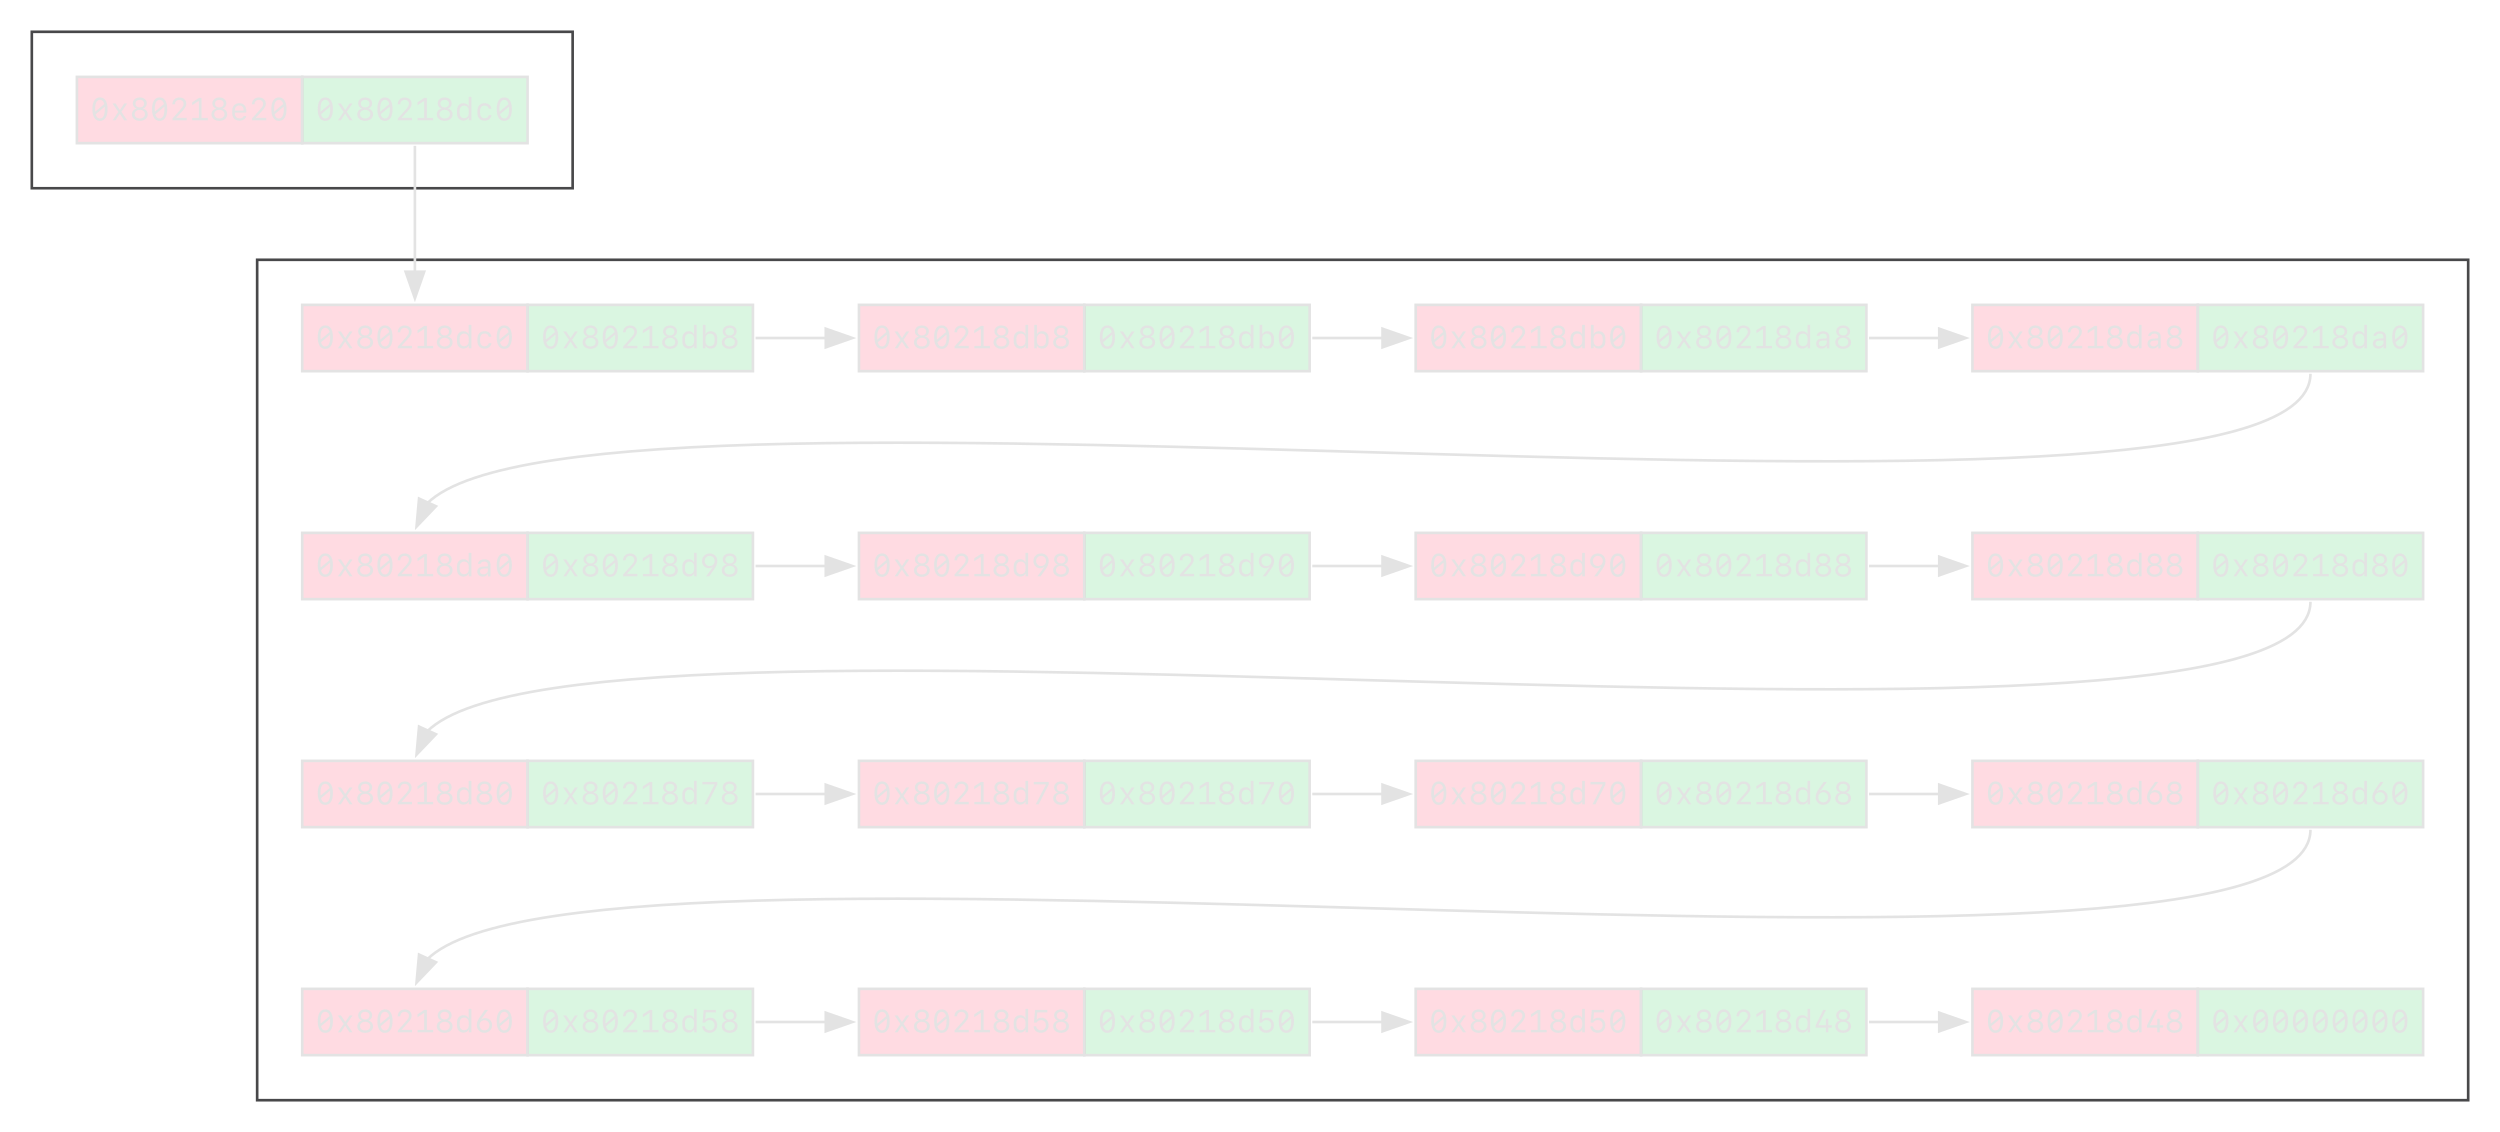 <svg xmlns="http://www.w3.org/2000/svg" xmlns:xlink="http://www.w3.org/1999/xlink" width="943" height="427"><defs><path id="a" d="M3.715.195c1.832 0 2.855-1.57 2.855-4.422 0-2.843-1.023-4.414-2.855-4.414-1.84 0-2.856 1.57-2.856 4.414C.86-1.375 1.875.195 3.715.195M1.887-4.227c0-2.296.633-3.5 1.828-3.5.797 0 1.348.54 1.62 1.586L1.93-3.293a11 11 0 0 1-.043-.934M3.715-.719c-.797 0-1.34-.539-1.617-1.578l3.398-2.871q.042.439.043.941c0 2.293-.629 3.508-1.824 3.508m0 0"/><path id="b" d="M3.734-2.45 5.332 0h1.152L4.297-3.223l2.172-3.136H5.352L3.773-3.95h-.082L2.11-6.36H.93l2.2 3.18L.949 0h1.102l1.605-2.45Zm0 0"/><path id="c" d="M3.738.188c1.758 0 2.977-1.008 2.977-2.45 0-1.066-.7-1.941-1.723-2.156v-.094c.86-.238 1.383-.96 1.383-1.879 0-1.32-1.094-2.25-2.637-2.25s-2.644.93-2.644 2.25c0 .918.535 1.645 1.383 1.88v.093c-1.04.254-1.72 1.106-1.72 2.156C.758-.82 1.98.188 3.739.188m0-5.051c-.98 0-1.629-.574-1.629-1.442 0-.86.649-1.437 1.63-1.437s1.62.578 1.62 1.437c0 .867-.64 1.442-1.62 1.442m0 4.152c-1.148 0-1.941-.664-1.941-1.633s.793-1.633 1.941-1.633 1.942.664 1.942 1.633S4.887-.71 3.738-.71m0 0"/><path id="d" d="M1.016-6.078v.039h.992v-.04c0-.991.648-1.644 1.617-1.644.984 0 1.625.598 1.625 1.504 0 .672-.258 1.121-1.328 2.32L1.062-.714V0H6.41v-.937H2.54v-.102L4.53-3.203C5.875-4.676 6.273-5.38 6.273-6.258c0-1.414-1.062-2.375-2.617-2.375-1.539 0-2.64 1.07-2.64 2.555m0 0"/><path id="e" d="M6.902 0v-.906H4.523v-7.547H3.508L.992-6.82v1.101L3.41-7.28h.094v6.375H1.008V0Zm0 0"/><path id="f" d="M5.426-1.64c-.176.554-.77.898-1.57.898-1.083 0-1.778-.75-1.778-1.918v-.258H6.41v-.621c0-1.84-.973-2.938-2.625-2.938-1.617 0-2.691 1.102-2.691 2.782v.953c0 1.812 1.015 2.86 2.761 2.86 1.336 0 2.344-.712 2.536-1.759ZM3.78-5.618c1.024 0 1.645.73 1.645 1.945H2.078c0-1.219.64-1.945 1.703-1.945m0 0"/><path id="g" d="M3.313.105c.906 0 1.574-.375 1.902-1.078h.113V0h.977v-8.852H5.289v3.477h-.101C4.91-6.07 4.23-6.461 3.313-6.461 1.84-6.46.878-5.402.878-3.773v1.183c0 1.637.96 2.695 2.434 2.695m.289-.91c-1.047 0-1.72-.754-1.72-1.925v-.915c0-1.171.673-1.921 1.72-1.921s1.718.75 1.718 1.921v.915c0 1.175-.672 1.925-1.718 1.925m0 0"/><path id="h" d="M6.36-4.375C6.194-5.684 5.233-6.48 3.827-6.48c-1.73 0-2.738 1.058-2.738 2.882v.832C1.09-.946 2.098.117 3.828.117 5.234.117 6.2-.672 6.36-1.969h-.984C5.25-1.242 4.629-.78 3.809-.78c-1.106 0-1.723-.75-1.723-2.114v-.574c0-1.367.617-2.12 1.723-2.12.82 0 1.441.468 1.566 1.214Zm0 0"/><path id="i" d="M4.11.105c1.468 0 2.43-1.058 2.43-2.695v-1.183c0-1.63-.962-2.688-2.43-2.688-.923 0-1.594.39-1.876 1.086h-.109v-3.477H1.113V0h.98v-.973h.11C2.531-.27 3.2.105 4.11.105m-.298-.91c-1.039 0-1.71-.75-1.71-1.925v-.915c0-1.171.671-1.921 1.71-1.921 1.055 0 1.727.75 1.727 1.921v.915c0 1.171-.672 1.925-1.726 1.925m0 0"/><path id="j" d="M4.7 0h.94v-1.79h1.298v-.905h-1.29v-2.403h-.937v2.414H1.937v-.074L4.77-8.453H3.715L.844-2.625v.836h3.855Zm0 0"/><path id="k" d="M6.61-2.71c0-1.544-1.114-2.688-2.618-2.688-.539 0-1.148.253-1.402.593l-.09-.047c.043-.093.02-.07.277-.433l2.309-3.168H3.898c-.062.086-1.82 2.547-1.894 2.676C1.195-4.602.859-3.703.859-2.711.86-1.03 2.063.176 3.727.176c1.675 0 2.882-1.215 2.882-2.887M3.733-.743c-1.062 0-1.87-.836-1.87-1.918 0-1.09.808-1.922 1.87-1.922S5.61-3.75 5.61-2.66c0 1.082-.812 1.918-1.875 1.918m0 0"/><path id="l" d="M3.64.172c1.715 0 2.883-1.164 2.883-2.875 0-1.664-1.093-2.828-2.656-2.828-.742 0-1.347.265-1.765.765h-.094l.234-2.757h3.813v-.93H1.43L1-3.68h.98c.333-.597.961-.945 1.715-.945 1.086 0 1.82.79 1.82 1.945 0 1.149-.726 1.918-1.82 1.918-.988 0-1.742-.61-1.836-1.496h-1C.95-.805 2.063.172 3.641.172m0 0"/><path id="m" d="M1.68 0H2.78l3.793-7.5v-.953H.93v.922h4.59v.078Zm0 0"/><path id="n" d="M.82-5.742c0 1.547 1.11 2.683 2.618 2.683.535 0 1.132-.253 1.382-.59l.09.047c-.05.094-.094.168-.285.43L2.32 0h1.184a205 205 0 0 0 1.894-2.68C6.227-3.883 6.57-4.78 6.57-5.742c0-1.688-1.203-2.89-2.875-2.89C2.027-8.633.82-7.419.82-5.743m2.871-1.969c1.067 0 1.875.832 1.875 1.914 0 1.094-.808 1.922-1.875 1.922-1.058 0-1.87-.828-1.87-1.922 0-1.082.812-1.914 1.87-1.914m0 0"/><path id="o" d="M3.063.11c.93 0 1.617-.38 1.921-1.06h.102v.958h.95v-4.356c0-1.324-.856-2.086-2.348-2.086-1.305 0-2.29.7-2.407 1.715h.98c.165-.543.68-.851 1.41-.851.888 0 1.376.437 1.376 1.234v.574l-1.75.09c-1.445.074-2.254.742-2.254 1.867 0 1.157.809 1.914 2.02 1.914m.289-.872c-.805 0-1.301-.41-1.301-1.078 0-.66.469-1.043 1.36-1.082L5.046-3v.75c0 .852-.734 1.488-1.695 1.488m0 0"/></defs><path fill="none" stroke="#48484A" stroke-miterlimit="10" d="M12 71V12h204v59ZM97 415V98h834v317Zm0 0"/><path fill="#FF375F" fill-opacity=".176" stroke="#E3E3E3" stroke-miterlimit="10" d="M29 54V29h85v25Zm0 0"/><g fill="#E3E3E3"><use xlink:href="#a" x="34" y="45.398"/><use xlink:href="#b" x="41.5" y="45.398"/><use xlink:href="#c" x="49" y="45.398"/><use xlink:href="#a" x="56.5" y="45.398"/><use xlink:href="#d" x="64" y="45.398"/><use xlink:href="#e" x="71.5" y="45.398"/><use xlink:href="#c" x="79" y="45.398"/><use xlink:href="#f" x="86.5" y="45.398"/><use xlink:href="#d" x="94" y="45.398"/><use xlink:href="#a" x="101.5" y="45.398"/></g><path fill="#30D158" fill-opacity=".176" stroke="#E3E3E3" stroke-miterlimit="10" d="M114 54V29h85v25Zm0 0"/><g fill="#E3E3E3"><use xlink:href="#a" x="119" y="45.398"/><use xlink:href="#b" x="126.5" y="45.398"/><use xlink:href="#c" x="134" y="45.398"/><use xlink:href="#a" x="141.5" y="45.398"/><use xlink:href="#d" x="149" y="45.398"/><use xlink:href="#e" x="156.5" y="45.398"/><use xlink:href="#c" x="164" y="45.398"/><use xlink:href="#g" x="171.5" y="45.398"/><use xlink:href="#h" x="179" y="45.398"/><use xlink:href="#a" x="186.5" y="45.398"/></g><path fill="#FF375F" fill-opacity=".176" stroke="#E3E3E3" stroke-miterlimit="10" d="M114 140v-25h85v25Zm0 0"/><g fill="#E3E3E3"><use xlink:href="#a" x="119" y="131.398"/><use xlink:href="#b" x="126.5" y="131.398"/><use xlink:href="#c" x="134" y="131.398"/><use xlink:href="#a" x="141.5" y="131.398"/><use xlink:href="#d" x="149" y="131.398"/><use xlink:href="#e" x="156.5" y="131.398"/><use xlink:href="#c" x="164" y="131.398"/><use xlink:href="#g" x="171.5" y="131.398"/><use xlink:href="#h" x="179" y="131.398"/><use xlink:href="#a" x="186.5" y="131.398"/></g><path fill="#30D158" fill-opacity=".176" stroke="#E3E3E3" stroke-miterlimit="10" d="M199 140v-25h85v25Zm0 0"/><g fill="#E3E3E3"><use xlink:href="#a" x="204" y="131.398"/><use xlink:href="#b" x="211.5" y="131.398"/><use xlink:href="#c" x="219" y="131.398"/><use xlink:href="#a" x="226.5" y="131.398"/><use xlink:href="#d" x="234" y="131.398"/><use xlink:href="#e" x="241.5" y="131.398"/><use xlink:href="#c" x="249" y="131.398"/><use xlink:href="#g" x="256.5" y="131.398"/><use xlink:href="#i" x="264" y="131.398"/><use xlink:href="#c" x="271.5" y="131.398"/></g><path fill="none" stroke="#E3E3E3" stroke-miterlimit="10" d="M156.5 55v47.508"/><path fill="#E3E3E3" stroke="#E3E3E3" stroke-miterlimit="10" d="m160 102.488-3.5 10-3.5-10Zm0 0"/><path fill="#FF375F" fill-opacity=".176" stroke="#E3E3E3" stroke-miterlimit="10" d="M744 398v-25h85v25Zm0 0"/><g fill="#E3E3E3"><use xlink:href="#a" x="749" y="389.398"/><use xlink:href="#b" x="756.5" y="389.398"/><use xlink:href="#c" x="764" y="389.398"/><use xlink:href="#a" x="771.5" y="389.398"/><use xlink:href="#d" x="779" y="389.398"/><use xlink:href="#e" x="786.5" y="389.398"/><use xlink:href="#c" x="794" y="389.398"/><use xlink:href="#g" x="801.5" y="389.398"/><use xlink:href="#j" x="809" y="389.398"/><use xlink:href="#c" x="816.5" y="389.398"/></g><path fill="#30D158" fill-opacity=".176" stroke="#E3E3E3" stroke-miterlimit="10" d="M829 398v-25h85v25Zm0 0"/><g fill="#E3E3E3"><use xlink:href="#a" x="834" y="389.398"/><use xlink:href="#b" x="841.5" y="389.398"/><use xlink:href="#a" x="849" y="389.398"/><use xlink:href="#a" x="856.5" y="389.398"/><use xlink:href="#a" x="864" y="389.398"/><use xlink:href="#a" x="871.5" y="389.398"/><use xlink:href="#a" x="879" y="389.398"/><use xlink:href="#a" x="886.5" y="389.398"/><use xlink:href="#a" x="894" y="389.398"/><use xlink:href="#a" x="901.5" y="389.398"/></g><path fill="#FF375F" fill-opacity=".176" stroke="#E3E3E3" stroke-miterlimit="10" d="M744 312v-25h85v25Zm0 0"/><g fill="#E3E3E3"><use xlink:href="#a" x="749" y="303.398"/><use xlink:href="#b" x="756.5" y="303.398"/><use xlink:href="#c" x="764" y="303.398"/><use xlink:href="#a" x="771.5" y="303.398"/><use xlink:href="#d" x="779" y="303.398"/><use xlink:href="#e" x="786.5" y="303.398"/><use xlink:href="#c" x="794" y="303.398"/><use xlink:href="#g" x="801.5" y="303.398"/><use xlink:href="#k" x="809" y="303.398"/><use xlink:href="#c" x="816.5" y="303.398"/></g><path fill="#30D158" fill-opacity=".176" stroke="#E3E3E3" stroke-miterlimit="10" d="M829 312v-25h85v25Zm0 0"/><g fill="#E3E3E3"><use xlink:href="#a" x="834" y="303.398"/><use xlink:href="#b" x="841.5" y="303.398"/><use xlink:href="#c" x="849" y="303.398"/><use xlink:href="#a" x="856.5" y="303.398"/><use xlink:href="#d" x="864" y="303.398"/><use xlink:href="#e" x="871.5" y="303.398"/><use xlink:href="#c" x="879" y="303.398"/><use xlink:href="#g" x="886.5" y="303.398"/><use xlink:href="#k" x="894" y="303.398"/><use xlink:href="#a" x="901.5" y="303.398"/></g><path fill="#FF375F" fill-opacity=".176" stroke="#E3E3E3" stroke-miterlimit="10" d="M534 398v-25h85v25Zm0 0"/><g fill="#E3E3E3"><use xlink:href="#a" x="539" y="389.398"/><use xlink:href="#b" x="546.5" y="389.398"/><use xlink:href="#c" x="554" y="389.398"/><use xlink:href="#a" x="561.5" y="389.398"/><use xlink:href="#d" x="569" y="389.398"/><use xlink:href="#e" x="576.5" y="389.398"/><use xlink:href="#c" x="584" y="389.398"/><use xlink:href="#g" x="591.5" y="389.398"/><use xlink:href="#l" x="599" y="389.398"/><use xlink:href="#a" x="606.5" y="389.398"/></g><path fill="#30D158" fill-opacity=".176" stroke="#E3E3E3" stroke-miterlimit="10" d="M619 398v-25h85v25Zm0 0"/><g fill="#E3E3E3"><use xlink:href="#a" x="624" y="389.398"/><use xlink:href="#b" x="631.5" y="389.398"/><use xlink:href="#c" x="639" y="389.398"/><use xlink:href="#a" x="646.5" y="389.398"/><use xlink:href="#d" x="654" y="389.398"/><use xlink:href="#e" x="661.5" y="389.398"/><use xlink:href="#c" x="669" y="389.398"/><use xlink:href="#g" x="676.5" y="389.398"/><use xlink:href="#j" x="684" y="389.398"/><use xlink:href="#c" x="691.5" y="389.398"/></g><path fill="none" stroke="#E3E3E3" stroke-miterlimit="10" d="M705 385.5h26.746"/><path fill="#E3E3E3" stroke="#E3E3E3" stroke-miterlimit="10" d="m731.488 382 10 3.5-10 3.5Zm0 0"/><path fill="#FF375F" fill-opacity=".176" stroke="#E3E3E3" stroke-miterlimit="10" d="M534 312v-25h85v25Zm0 0"/><g fill="#E3E3E3"><use xlink:href="#a" x="539" y="303.398"/><use xlink:href="#b" x="546.5" y="303.398"/><use xlink:href="#c" x="554" y="303.398"/><use xlink:href="#a" x="561.5" y="303.398"/><use xlink:href="#d" x="569" y="303.398"/><use xlink:href="#e" x="576.5" y="303.398"/><use xlink:href="#c" x="584" y="303.398"/><use xlink:href="#g" x="591.5" y="303.398"/><use xlink:href="#m" x="599" y="303.398"/><use xlink:href="#a" x="606.5" y="303.398"/></g><path fill="#30D158" fill-opacity=".176" stroke="#E3E3E3" stroke-miterlimit="10" d="M619 312v-25h85v25Zm0 0"/><g fill="#E3E3E3"><use xlink:href="#a" x="624" y="303.398"/><use xlink:href="#b" x="631.5" y="303.398"/><use xlink:href="#c" x="639" y="303.398"/><use xlink:href="#a" x="646.5" y="303.398"/><use xlink:href="#d" x="654" y="303.398"/><use xlink:href="#e" x="661.5" y="303.398"/><use xlink:href="#c" x="669" y="303.398"/><use xlink:href="#g" x="676.5" y="303.398"/><use xlink:href="#k" x="684" y="303.398"/><use xlink:href="#c" x="691.5" y="303.398"/></g><path fill="#FF375F" fill-opacity=".176" stroke="#E3E3E3" stroke-miterlimit="10" d="M324 398v-25h85v25Zm0 0"/><g fill="#E3E3E3"><use xlink:href="#a" x="329" y="389.398"/><use xlink:href="#b" x="336.5" y="389.398"/><use xlink:href="#c" x="344" y="389.398"/><use xlink:href="#a" x="351.5" y="389.398"/><use xlink:href="#d" x="359" y="389.398"/><use xlink:href="#e" x="366.5" y="389.398"/><use xlink:href="#c" x="374" y="389.398"/><use xlink:href="#g" x="381.5" y="389.398"/><use xlink:href="#l" x="389" y="389.398"/><use xlink:href="#c" x="396.5" y="389.398"/></g><path fill="#30D158" fill-opacity=".176" stroke="#E3E3E3" stroke-miterlimit="10" d="M409 398v-25h85v25Zm0 0"/><g fill="#E3E3E3"><use xlink:href="#a" x="414" y="389.398"/><use xlink:href="#b" x="421.5" y="389.398"/><use xlink:href="#c" x="429" y="389.398"/><use xlink:href="#a" x="436.5" y="389.398"/><use xlink:href="#d" x="444" y="389.398"/><use xlink:href="#e" x="451.5" y="389.398"/><use xlink:href="#c" x="459" y="389.398"/><use xlink:href="#g" x="466.5" y="389.398"/><use xlink:href="#l" x="474" y="389.398"/><use xlink:href="#a" x="481.5" y="389.398"/></g><path fill="none" stroke="#E3E3E3" stroke-miterlimit="10" d="M495 385.5h26.746"/><path fill="#E3E3E3" stroke="#E3E3E3" stroke-miterlimit="10" d="m521.488 382 10 3.5-10 3.5Zm0 0"/><path fill="#FF375F" fill-opacity=".176" stroke="#E3E3E3" stroke-miterlimit="10" d="M324 312v-25h85v25Zm0 0"/><g fill="#E3E3E3"><use xlink:href="#a" x="329" y="303.398"/><use xlink:href="#b" x="336.5" y="303.398"/><use xlink:href="#c" x="344" y="303.398"/><use xlink:href="#a" x="351.5" y="303.398"/><use xlink:href="#d" x="359" y="303.398"/><use xlink:href="#e" x="366.5" y="303.398"/><use xlink:href="#c" x="374" y="303.398"/><use xlink:href="#g" x="381.5" y="303.398"/><use xlink:href="#m" x="389" y="303.398"/><use xlink:href="#c" x="396.5" y="303.398"/></g><path fill="#30D158" fill-opacity=".176" stroke="#E3E3E3" stroke-miterlimit="10" d="M409 312v-25h85v25Zm0 0"/><g fill="#E3E3E3"><use xlink:href="#a" x="414" y="303.398"/><use xlink:href="#b" x="421.5" y="303.398"/><use xlink:href="#c" x="429" y="303.398"/><use xlink:href="#a" x="436.5" y="303.398"/><use xlink:href="#d" x="444" y="303.398"/><use xlink:href="#e" x="451.5" y="303.398"/><use xlink:href="#c" x="459" y="303.398"/><use xlink:href="#g" x="466.5" y="303.398"/><use xlink:href="#m" x="474" y="303.398"/><use xlink:href="#a" x="481.5" y="303.398"/></g><path fill="#FF375F" fill-opacity=".176" stroke="#E3E3E3" stroke-miterlimit="10" d="M114 398v-25h85v25Zm0 0"/><g fill="#E3E3E3"><use xlink:href="#a" x="119" y="389.398"/><use xlink:href="#b" x="126.5" y="389.398"/><use xlink:href="#c" x="134" y="389.398"/><use xlink:href="#a" x="141.5" y="389.398"/><use xlink:href="#d" x="149" y="389.398"/><use xlink:href="#e" x="156.5" y="389.398"/><use xlink:href="#c" x="164" y="389.398"/><use xlink:href="#g" x="171.5" y="389.398"/><use xlink:href="#k" x="179" y="389.398"/><use xlink:href="#a" x="186.5" y="389.398"/></g><path fill="#30D158" fill-opacity=".176" stroke="#E3E3E3" stroke-miterlimit="10" d="M199 398v-25h85v25Zm0 0"/><g fill="#E3E3E3"><use xlink:href="#a" x="204" y="389.398"/><use xlink:href="#b" x="211.5" y="389.398"/><use xlink:href="#c" x="219" y="389.398"/><use xlink:href="#a" x="226.5" y="389.398"/><use xlink:href="#d" x="234" y="389.398"/><use xlink:href="#e" x="241.5" y="389.398"/><use xlink:href="#c" x="249" y="389.398"/><use xlink:href="#g" x="256.5" y="389.398"/><use xlink:href="#l" x="264" y="389.398"/><use xlink:href="#c" x="271.5" y="389.398"/></g><path fill="none" stroke="#E3E3E3" stroke-miterlimit="10" d="M285 385.5h26.746"/><path fill="#E3E3E3" stroke="#E3E3E3" stroke-miterlimit="10" d="m311.488 382 10 3.5-10 3.5Zm0 0"/><path fill="#FF375F" fill-opacity=".176" stroke="#E3E3E3" stroke-miterlimit="10" d="M114 312v-25h85v25Zm0 0"/><g fill="#E3E3E3"><use xlink:href="#a" x="119" y="303.398"/><use xlink:href="#b" x="126.5" y="303.398"/><use xlink:href="#c" x="134" y="303.398"/><use xlink:href="#a" x="141.5" y="303.398"/><use xlink:href="#d" x="149" y="303.398"/><use xlink:href="#e" x="156.5" y="303.398"/><use xlink:href="#c" x="164" y="303.398"/><use xlink:href="#g" x="171.5" y="303.398"/><use xlink:href="#c" x="179" y="303.398"/><use xlink:href="#a" x="186.5" y="303.398"/></g><path fill="#30D158" fill-opacity=".176" stroke="#E3E3E3" stroke-miterlimit="10" d="M199 312v-25h85v25Zm0 0"/><g fill="#E3E3E3"><use xlink:href="#a" x="204" y="303.398"/><use xlink:href="#b" x="211.5" y="303.398"/><use xlink:href="#c" x="219" y="303.398"/><use xlink:href="#a" x="226.5" y="303.398"/><use xlink:href="#d" x="234" y="303.398"/><use xlink:href="#e" x="241.5" y="303.398"/><use xlink:href="#c" x="249" y="303.398"/><use xlink:href="#g" x="256.5" y="303.398"/><use xlink:href="#m" x="264" y="303.398"/><use xlink:href="#c" x="271.5" y="303.398"/></g><path fill="none" stroke="#E3E3E3" stroke-miterlimit="10" d="M871.5 313c0 75.977-649.54-11.695-710.434 48.941"/><path fill="#E3E3E3" stroke="#E3E3E3" stroke-miterlimit="10" d="m164.445 362.96-7.32 7.661.945-10.55Zm0 0"/><path fill="#FF375F" fill-opacity=".176" stroke="#E3E3E3" stroke-miterlimit="10" d="M744 226v-25h85v25Zm0 0"/><g fill="#E3E3E3"><use xlink:href="#a" x="749" y="217.398"/><use xlink:href="#b" x="756.5" y="217.398"/><use xlink:href="#c" x="764" y="217.398"/><use xlink:href="#a" x="771.5" y="217.398"/><use xlink:href="#d" x="779" y="217.398"/><use xlink:href="#e" x="786.5" y="217.398"/><use xlink:href="#c" x="794" y="217.398"/><use xlink:href="#g" x="801.5" y="217.398"/><use xlink:href="#c" x="809" y="217.398"/><use xlink:href="#c" x="816.5" y="217.398"/></g><path fill="#30D158" fill-opacity=".176" stroke="#E3E3E3" stroke-miterlimit="10" d="M829 226v-25h85v25Zm0 0"/><g fill="#E3E3E3"><use xlink:href="#a" x="834" y="217.398"/><use xlink:href="#b" x="841.5" y="217.398"/><use xlink:href="#c" x="849" y="217.398"/><use xlink:href="#a" x="856.5" y="217.398"/><use xlink:href="#d" x="864" y="217.398"/><use xlink:href="#e" x="871.5" y="217.398"/><use xlink:href="#c" x="879" y="217.398"/><use xlink:href="#g" x="886.5" y="217.398"/><use xlink:href="#c" x="894" y="217.398"/><use xlink:href="#a" x="901.5" y="217.398"/></g><path fill="none" stroke="#E3E3E3" stroke-miterlimit="10" d="M705 299.5h26.746"/><path fill="#E3E3E3" stroke="#E3E3E3" stroke-miterlimit="10" d="m731.488 296 10 3.5-10 3.5Zm0 0"/><path fill="#FF375F" fill-opacity=".176" stroke="#E3E3E3" stroke-miterlimit="10" d="M534 226v-25h85v25Zm0 0"/><g fill="#E3E3E3"><use xlink:href="#a" x="539" y="217.398"/><use xlink:href="#b" x="546.5" y="217.398"/><use xlink:href="#c" x="554" y="217.398"/><use xlink:href="#a" x="561.5" y="217.398"/><use xlink:href="#d" x="569" y="217.398"/><use xlink:href="#e" x="576.5" y="217.398"/><use xlink:href="#c" x="584" y="217.398"/><use xlink:href="#g" x="591.5" y="217.398"/><use xlink:href="#n" x="599" y="217.398"/><use xlink:href="#a" x="606.5" y="217.398"/></g><path fill="#30D158" fill-opacity=".176" stroke="#E3E3E3" stroke-miterlimit="10" d="M619 226v-25h85v25Zm0 0"/><g fill="#E3E3E3"><use xlink:href="#a" x="624" y="217.398"/><use xlink:href="#b" x="631.5" y="217.398"/><use xlink:href="#c" x="639" y="217.398"/><use xlink:href="#a" x="646.5" y="217.398"/><use xlink:href="#d" x="654" y="217.398"/><use xlink:href="#e" x="661.5" y="217.398"/><use xlink:href="#c" x="669" y="217.398"/><use xlink:href="#g" x="676.5" y="217.398"/><use xlink:href="#c" x="684" y="217.398"/><use xlink:href="#c" x="691.5" y="217.398"/></g><path fill="none" stroke="#E3E3E3" stroke-miterlimit="10" d="M495 299.5h26.746"/><path fill="#E3E3E3" stroke="#E3E3E3" stroke-miterlimit="10" d="m521.488 296 10 3.5-10 3.5Zm0 0"/><path fill="#FF375F" fill-opacity=".176" stroke="#E3E3E3" stroke-miterlimit="10" d="M324 226v-25h85v25Zm0 0"/><g fill="#E3E3E3"><use xlink:href="#a" x="329" y="217.398"/><use xlink:href="#b" x="336.5" y="217.398"/><use xlink:href="#c" x="344" y="217.398"/><use xlink:href="#a" x="351.5" y="217.398"/><use xlink:href="#d" x="359" y="217.398"/><use xlink:href="#e" x="366.5" y="217.398"/><use xlink:href="#c" x="374" y="217.398"/><use xlink:href="#g" x="381.5" y="217.398"/><use xlink:href="#n" x="389" y="217.398"/><use xlink:href="#c" x="396.5" y="217.398"/></g><path fill="#30D158" fill-opacity=".176" stroke="#E3E3E3" stroke-miterlimit="10" d="M409 226v-25h85v25Zm0 0"/><g fill="#E3E3E3"><use xlink:href="#a" x="414" y="217.398"/><use xlink:href="#b" x="421.5" y="217.398"/><use xlink:href="#c" x="429" y="217.398"/><use xlink:href="#a" x="436.5" y="217.398"/><use xlink:href="#d" x="444" y="217.398"/><use xlink:href="#e" x="451.5" y="217.398"/><use xlink:href="#c" x="459" y="217.398"/><use xlink:href="#g" x="466.5" y="217.398"/><use xlink:href="#n" x="474" y="217.398"/><use xlink:href="#a" x="481.5" y="217.398"/></g><path fill="none" stroke="#E3E3E3" stroke-miterlimit="10" d="M285 299.5h26.746"/><path fill="#E3E3E3" stroke="#E3E3E3" stroke-miterlimit="10" d="m311.488 296 10 3.5-10 3.5Zm0 0"/><path fill="#FF375F" fill-opacity=".176" stroke="#E3E3E3" stroke-miterlimit="10" d="M114 226v-25h85v25Zm0 0"/><g fill="#E3E3E3"><use xlink:href="#a" x="119" y="217.398"/><use xlink:href="#b" x="126.5" y="217.398"/><use xlink:href="#c" x="134" y="217.398"/><use xlink:href="#a" x="141.5" y="217.398"/><use xlink:href="#d" x="149" y="217.398"/><use xlink:href="#e" x="156.5" y="217.398"/><use xlink:href="#c" x="164" y="217.398"/><use xlink:href="#g" x="171.5" y="217.398"/><use xlink:href="#o" x="179" y="217.398"/><use xlink:href="#a" x="186.5" y="217.398"/></g><path fill="#30D158" fill-opacity=".176" stroke="#E3E3E3" stroke-miterlimit="10" d="M199 226v-25h85v25Zm0 0"/><g fill="#E3E3E3"><use xlink:href="#a" x="204" y="217.398"/><use xlink:href="#b" x="211.5" y="217.398"/><use xlink:href="#c" x="219" y="217.398"/><use xlink:href="#a" x="226.5" y="217.398"/><use xlink:href="#d" x="234" y="217.398"/><use xlink:href="#e" x="241.5" y="217.398"/><use xlink:href="#c" x="249" y="217.398"/><use xlink:href="#g" x="256.5" y="217.398"/><use xlink:href="#n" x="264" y="217.398"/><use xlink:href="#c" x="271.5" y="217.398"/></g><path fill="none" stroke="#E3E3E3" stroke-miterlimit="10" d="M871.5 227c0 75.977-649.54-11.695-710.434 48.941"/><path fill="#E3E3E3" stroke="#E3E3E3" stroke-miterlimit="10" d="m164.445 276.96-7.32 7.661.945-10.55Zm0 0"/><path fill="#FF375F" fill-opacity=".176" stroke="#E3E3E3" stroke-miterlimit="10" d="M744 140v-25h85v25Zm0 0"/><g fill="#E3E3E3"><use xlink:href="#a" x="749" y="131.398"/><use xlink:href="#b" x="756.5" y="131.398"/><use xlink:href="#c" x="764" y="131.398"/><use xlink:href="#a" x="771.5" y="131.398"/><use xlink:href="#d" x="779" y="131.398"/><use xlink:href="#e" x="786.5" y="131.398"/><use xlink:href="#c" x="794" y="131.398"/><use xlink:href="#g" x="801.5" y="131.398"/><use xlink:href="#o" x="809" y="131.398"/><use xlink:href="#c" x="816.5" y="131.398"/></g><path fill="#30D158" fill-opacity=".176" stroke="#E3E3E3" stroke-miterlimit="10" d="M829 140v-25h85v25Zm0 0"/><g fill="#E3E3E3"><use xlink:href="#a" x="834" y="131.398"/><use xlink:href="#b" x="841.5" y="131.398"/><use xlink:href="#c" x="849" y="131.398"/><use xlink:href="#a" x="856.5" y="131.398"/><use xlink:href="#d" x="864" y="131.398"/><use xlink:href="#e" x="871.5" y="131.398"/><use xlink:href="#c" x="879" y="131.398"/><use xlink:href="#g" x="886.5" y="131.398"/><use xlink:href="#o" x="894" y="131.398"/><use xlink:href="#a" x="901.5" y="131.398"/></g><path fill="none" stroke="#E3E3E3" stroke-miterlimit="10" d="M705 213.5h26.746"/><path fill="#E3E3E3" stroke="#E3E3E3" stroke-miterlimit="10" d="m731.488 210 10 3.5-10 3.5Zm0 0"/><path fill="#FF375F" fill-opacity=".176" stroke="#E3E3E3" stroke-miterlimit="10" d="M534 140v-25h85v25Zm0 0"/><g fill="#E3E3E3"><use xlink:href="#a" x="539" y="131.398"/><use xlink:href="#b" x="546.5" y="131.398"/><use xlink:href="#c" x="554" y="131.398"/><use xlink:href="#a" x="561.5" y="131.398"/><use xlink:href="#d" x="569" y="131.398"/><use xlink:href="#e" x="576.5" y="131.398"/><use xlink:href="#c" x="584" y="131.398"/><use xlink:href="#g" x="591.5" y="131.398"/><use xlink:href="#i" x="599" y="131.398"/><use xlink:href="#a" x="606.5" y="131.398"/></g><path fill="#30D158" fill-opacity=".176" stroke="#E3E3E3" stroke-miterlimit="10" d="M619 140v-25h85v25Zm0 0"/><g fill="#E3E3E3"><use xlink:href="#a" x="624" y="131.398"/><use xlink:href="#b" x="631.5" y="131.398"/><use xlink:href="#c" x="639" y="131.398"/><use xlink:href="#a" x="646.5" y="131.398"/><use xlink:href="#d" x="654" y="131.398"/><use xlink:href="#e" x="661.5" y="131.398"/><use xlink:href="#c" x="669" y="131.398"/><use xlink:href="#g" x="676.5" y="131.398"/><use xlink:href="#o" x="684" y="131.398"/><use xlink:href="#c" x="691.5" y="131.398"/></g><path fill="none" stroke="#E3E3E3" stroke-miterlimit="10" d="M495 213.5h26.746"/><path fill="#E3E3E3" stroke="#E3E3E3" stroke-miterlimit="10" d="m521.488 210 10 3.5-10 3.5Zm0 0"/><path fill="#FF375F" fill-opacity=".176" stroke="#E3E3E3" stroke-miterlimit="10" d="M324 140v-25h85v25Zm0 0"/><g fill="#E3E3E3"><use xlink:href="#a" x="329" y="131.398"/><use xlink:href="#b" x="336.5" y="131.398"/><use xlink:href="#c" x="344" y="131.398"/><use xlink:href="#a" x="351.5" y="131.398"/><use xlink:href="#d" x="359" y="131.398"/><use xlink:href="#e" x="366.5" y="131.398"/><use xlink:href="#c" x="374" y="131.398"/><use xlink:href="#g" x="381.5" y="131.398"/><use xlink:href="#i" x="389" y="131.398"/><use xlink:href="#c" x="396.5" y="131.398"/></g><path fill="#30D158" fill-opacity=".176" stroke="#E3E3E3" stroke-miterlimit="10" d="M409 140v-25h85v25Zm0 0"/><g fill="#E3E3E3"><use xlink:href="#a" x="414" y="131.398"/><use xlink:href="#b" x="421.5" y="131.398"/><use xlink:href="#c" x="429" y="131.398"/><use xlink:href="#a" x="436.5" y="131.398"/><use xlink:href="#d" x="444" y="131.398"/><use xlink:href="#e" x="451.5" y="131.398"/><use xlink:href="#c" x="459" y="131.398"/><use xlink:href="#g" x="466.5" y="131.398"/><use xlink:href="#i" x="474" y="131.398"/><use xlink:href="#a" x="481.5" y="131.398"/></g><path fill="none" stroke="#E3E3E3" stroke-miterlimit="10" d="M285 213.5h26.746"/><path fill="#E3E3E3" stroke="#E3E3E3" stroke-miterlimit="10" d="m311.488 210 10 3.5-10 3.5Zm0 0"/><path fill="none" stroke="#E3E3E3" stroke-miterlimit="10" d="M871.5 141c0 75.977-649.54-11.695-710.434 48.941"/><path fill="#E3E3E3" stroke="#E3E3E3" stroke-miterlimit="10" d="m164.445 190.96-7.32 7.661.945-10.55Zm0 0"/><path fill="none" stroke="#E3E3E3" stroke-miterlimit="10" d="M705 127.5h26.746"/><path fill="#E3E3E3" stroke="#E3E3E3" stroke-miterlimit="10" d="m731.488 124 10 3.5-10 3.5Zm0 0"/><path fill="none" stroke="#E3E3E3" stroke-miterlimit="10" d="M495 127.5h26.746"/><path fill="#E3E3E3" stroke="#E3E3E3" stroke-miterlimit="10" d="m521.488 124 10 3.5-10 3.5Zm0 0"/><path fill="none" stroke="#E3E3E3" stroke-miterlimit="10" d="M285 127.5h26.746"/><path fill="#E3E3E3" stroke="#E3E3E3" stroke-miterlimit="10" d="m311.488 124 10 3.5-10 3.5Zm0 0"/></svg>